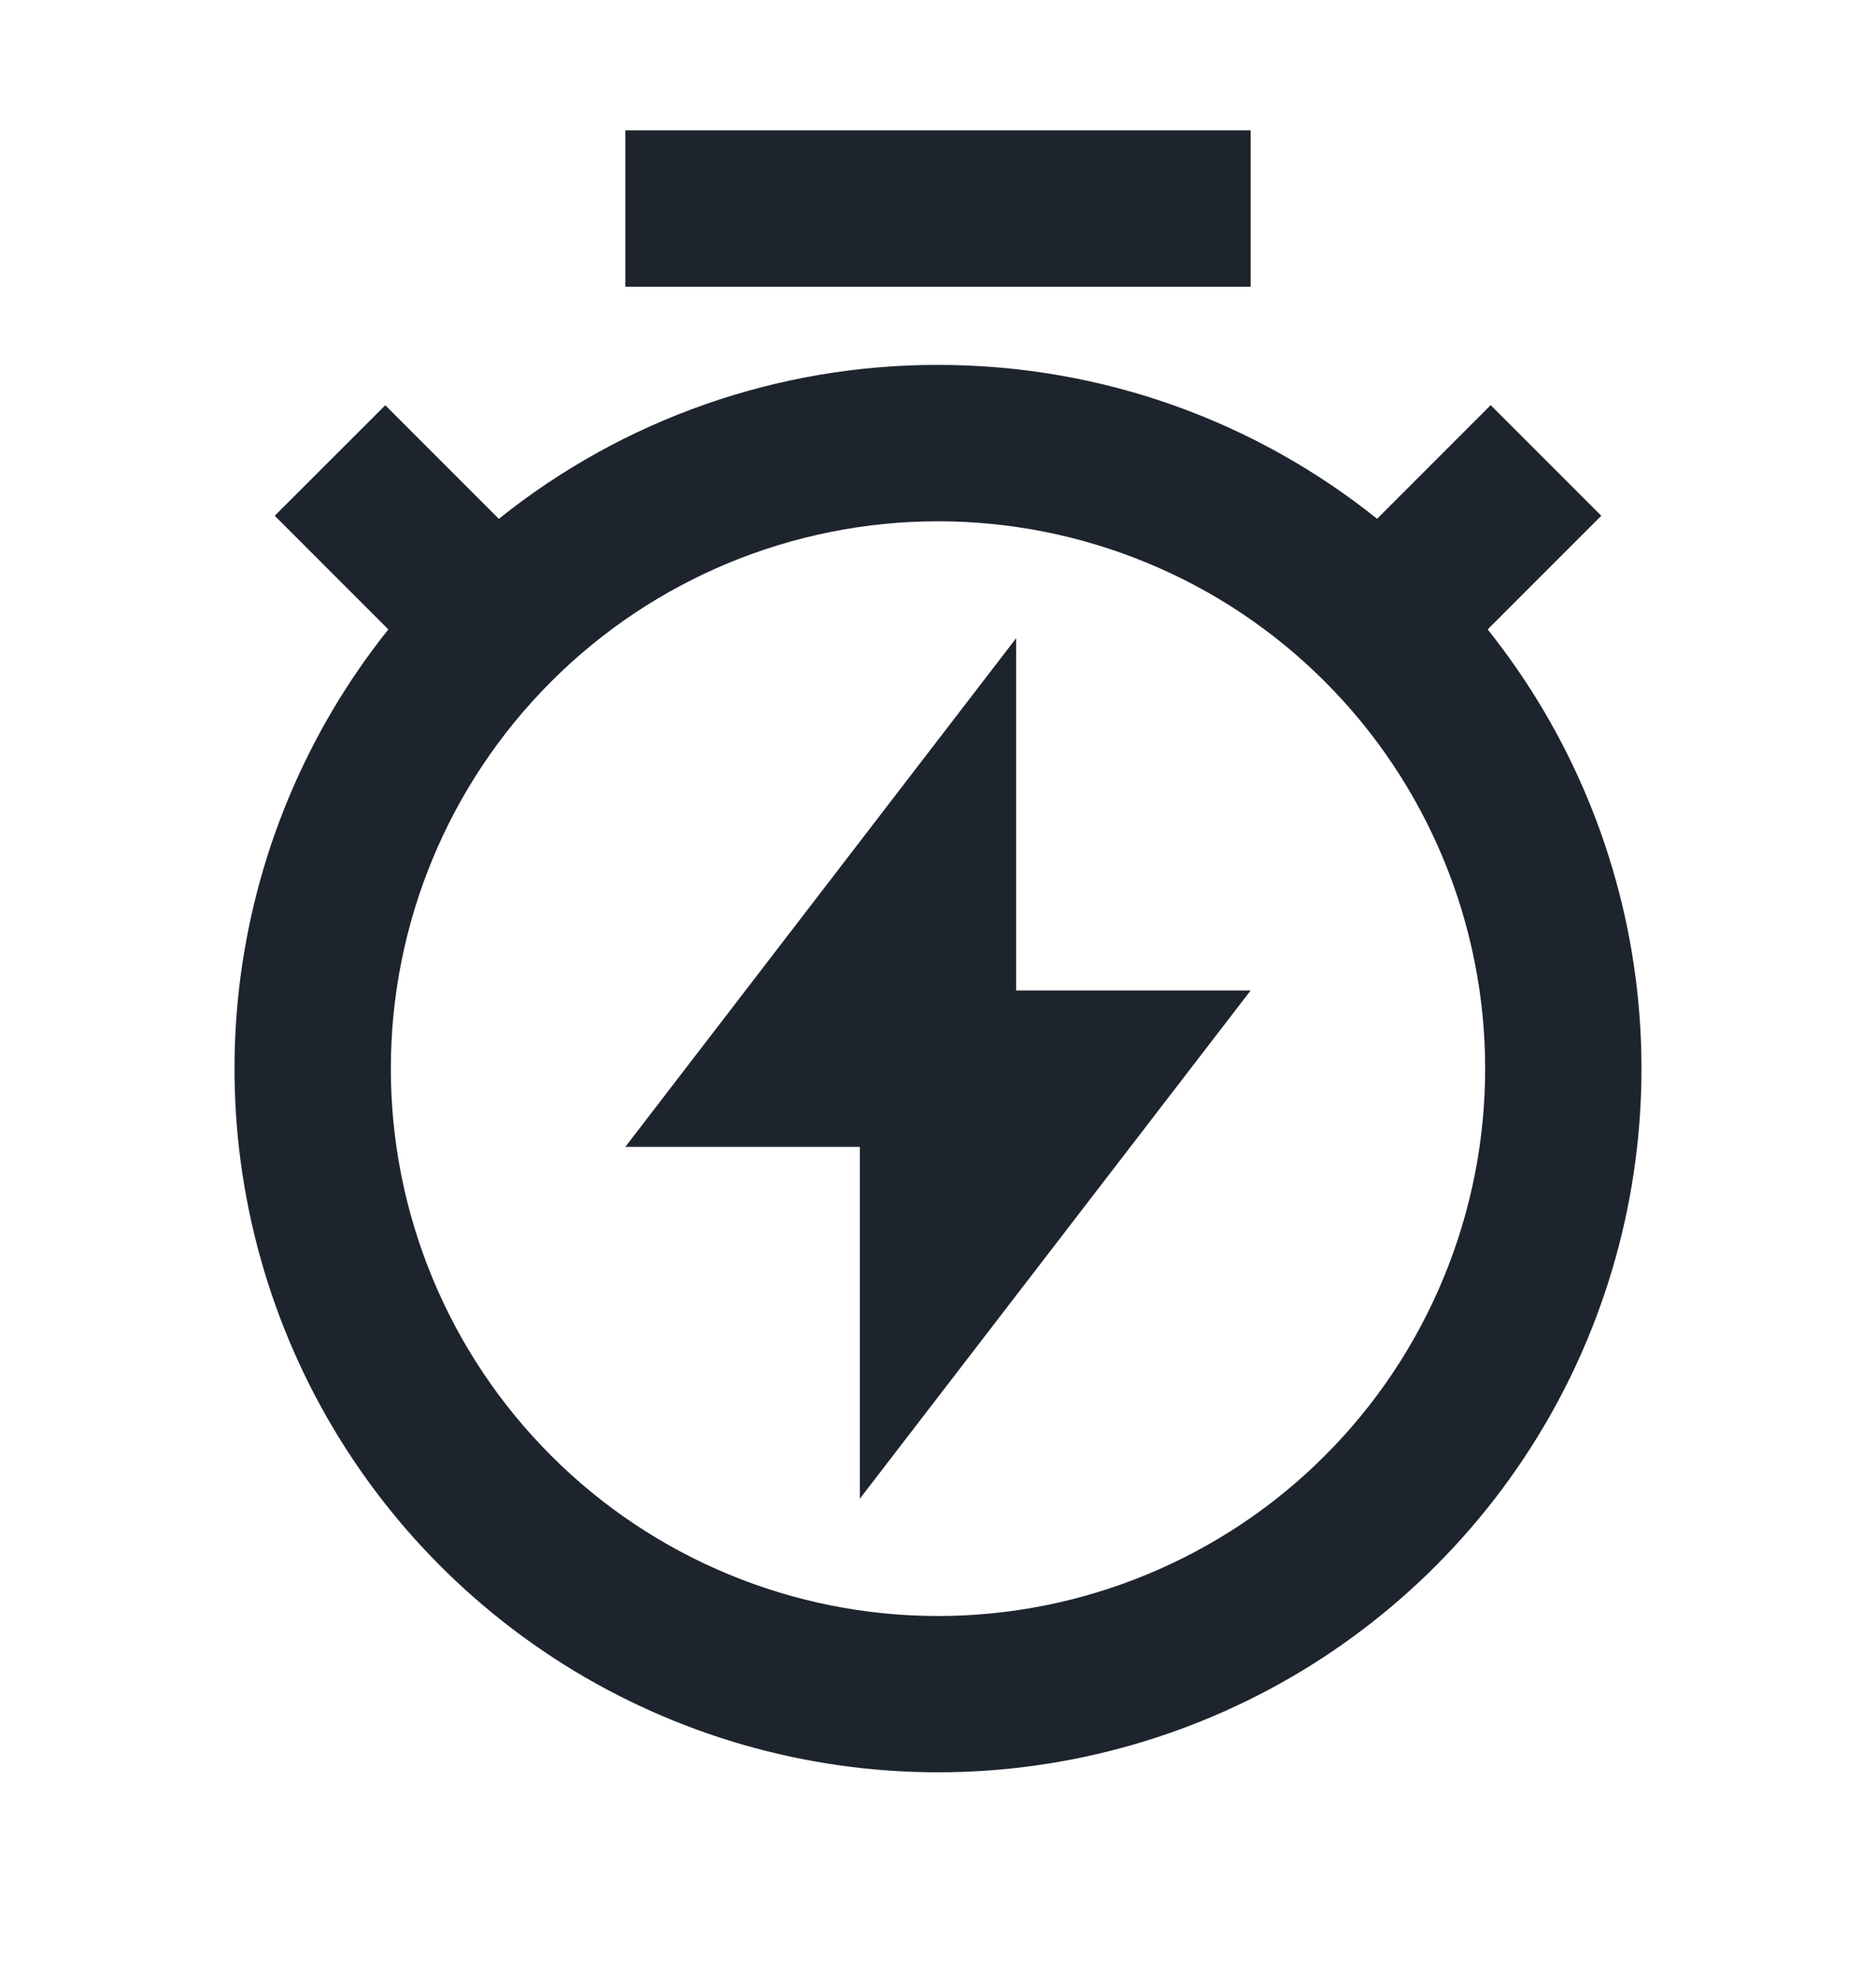 <svg width="18" height="19" viewBox="0 0 18 19" fill="none" xmlns="http://www.w3.org/2000/svg">
<path d="M4.787 4.976C5.982 4.018 7.468 3.498 9 3.5C10.594 3.5 12.059 4.052 13.213 4.976L14.303 3.886L15.364 4.947L14.274 6.037C15.067 7.03 15.564 8.227 15.707 9.489C15.85 10.752 15.634 12.03 15.083 13.176C14.532 14.321 13.668 15.287 12.592 15.964C11.516 16.64 10.271 16.999 9 16.999C7.729 16.999 6.484 16.64 5.408 15.964C4.332 15.287 3.468 14.321 2.917 13.176C2.366 12.03 2.15 10.752 2.293 9.489C2.436 8.227 2.933 7.03 3.726 6.037L2.636 4.947L3.697 3.887L4.787 4.977V4.976ZM9 15.5C9.689 15.5 10.372 15.364 11.009 15.1C11.646 14.836 12.225 14.45 12.712 13.962C13.2 13.475 13.586 12.896 13.85 12.259C14.114 11.622 14.25 10.939 14.25 10.25C14.25 9.561 14.114 8.878 13.85 8.241C13.586 7.604 13.2 7.025 12.712 6.538C12.225 6.05 11.646 5.663 11.009 5.4C10.372 5.136 9.689 5 9 5C7.608 5 6.272 5.553 5.288 6.538C4.303 7.522 3.75 8.858 3.75 10.25C3.75 11.642 4.303 12.978 5.288 13.962C6.272 14.947 7.608 15.5 9 15.5ZM9.75 9.5H12L8.25 14.375V11H6L9.75 6.121V9.5ZM6 1.25H12V2.75H6V1.25Z" fill="#1D242D"/>
</svg>
